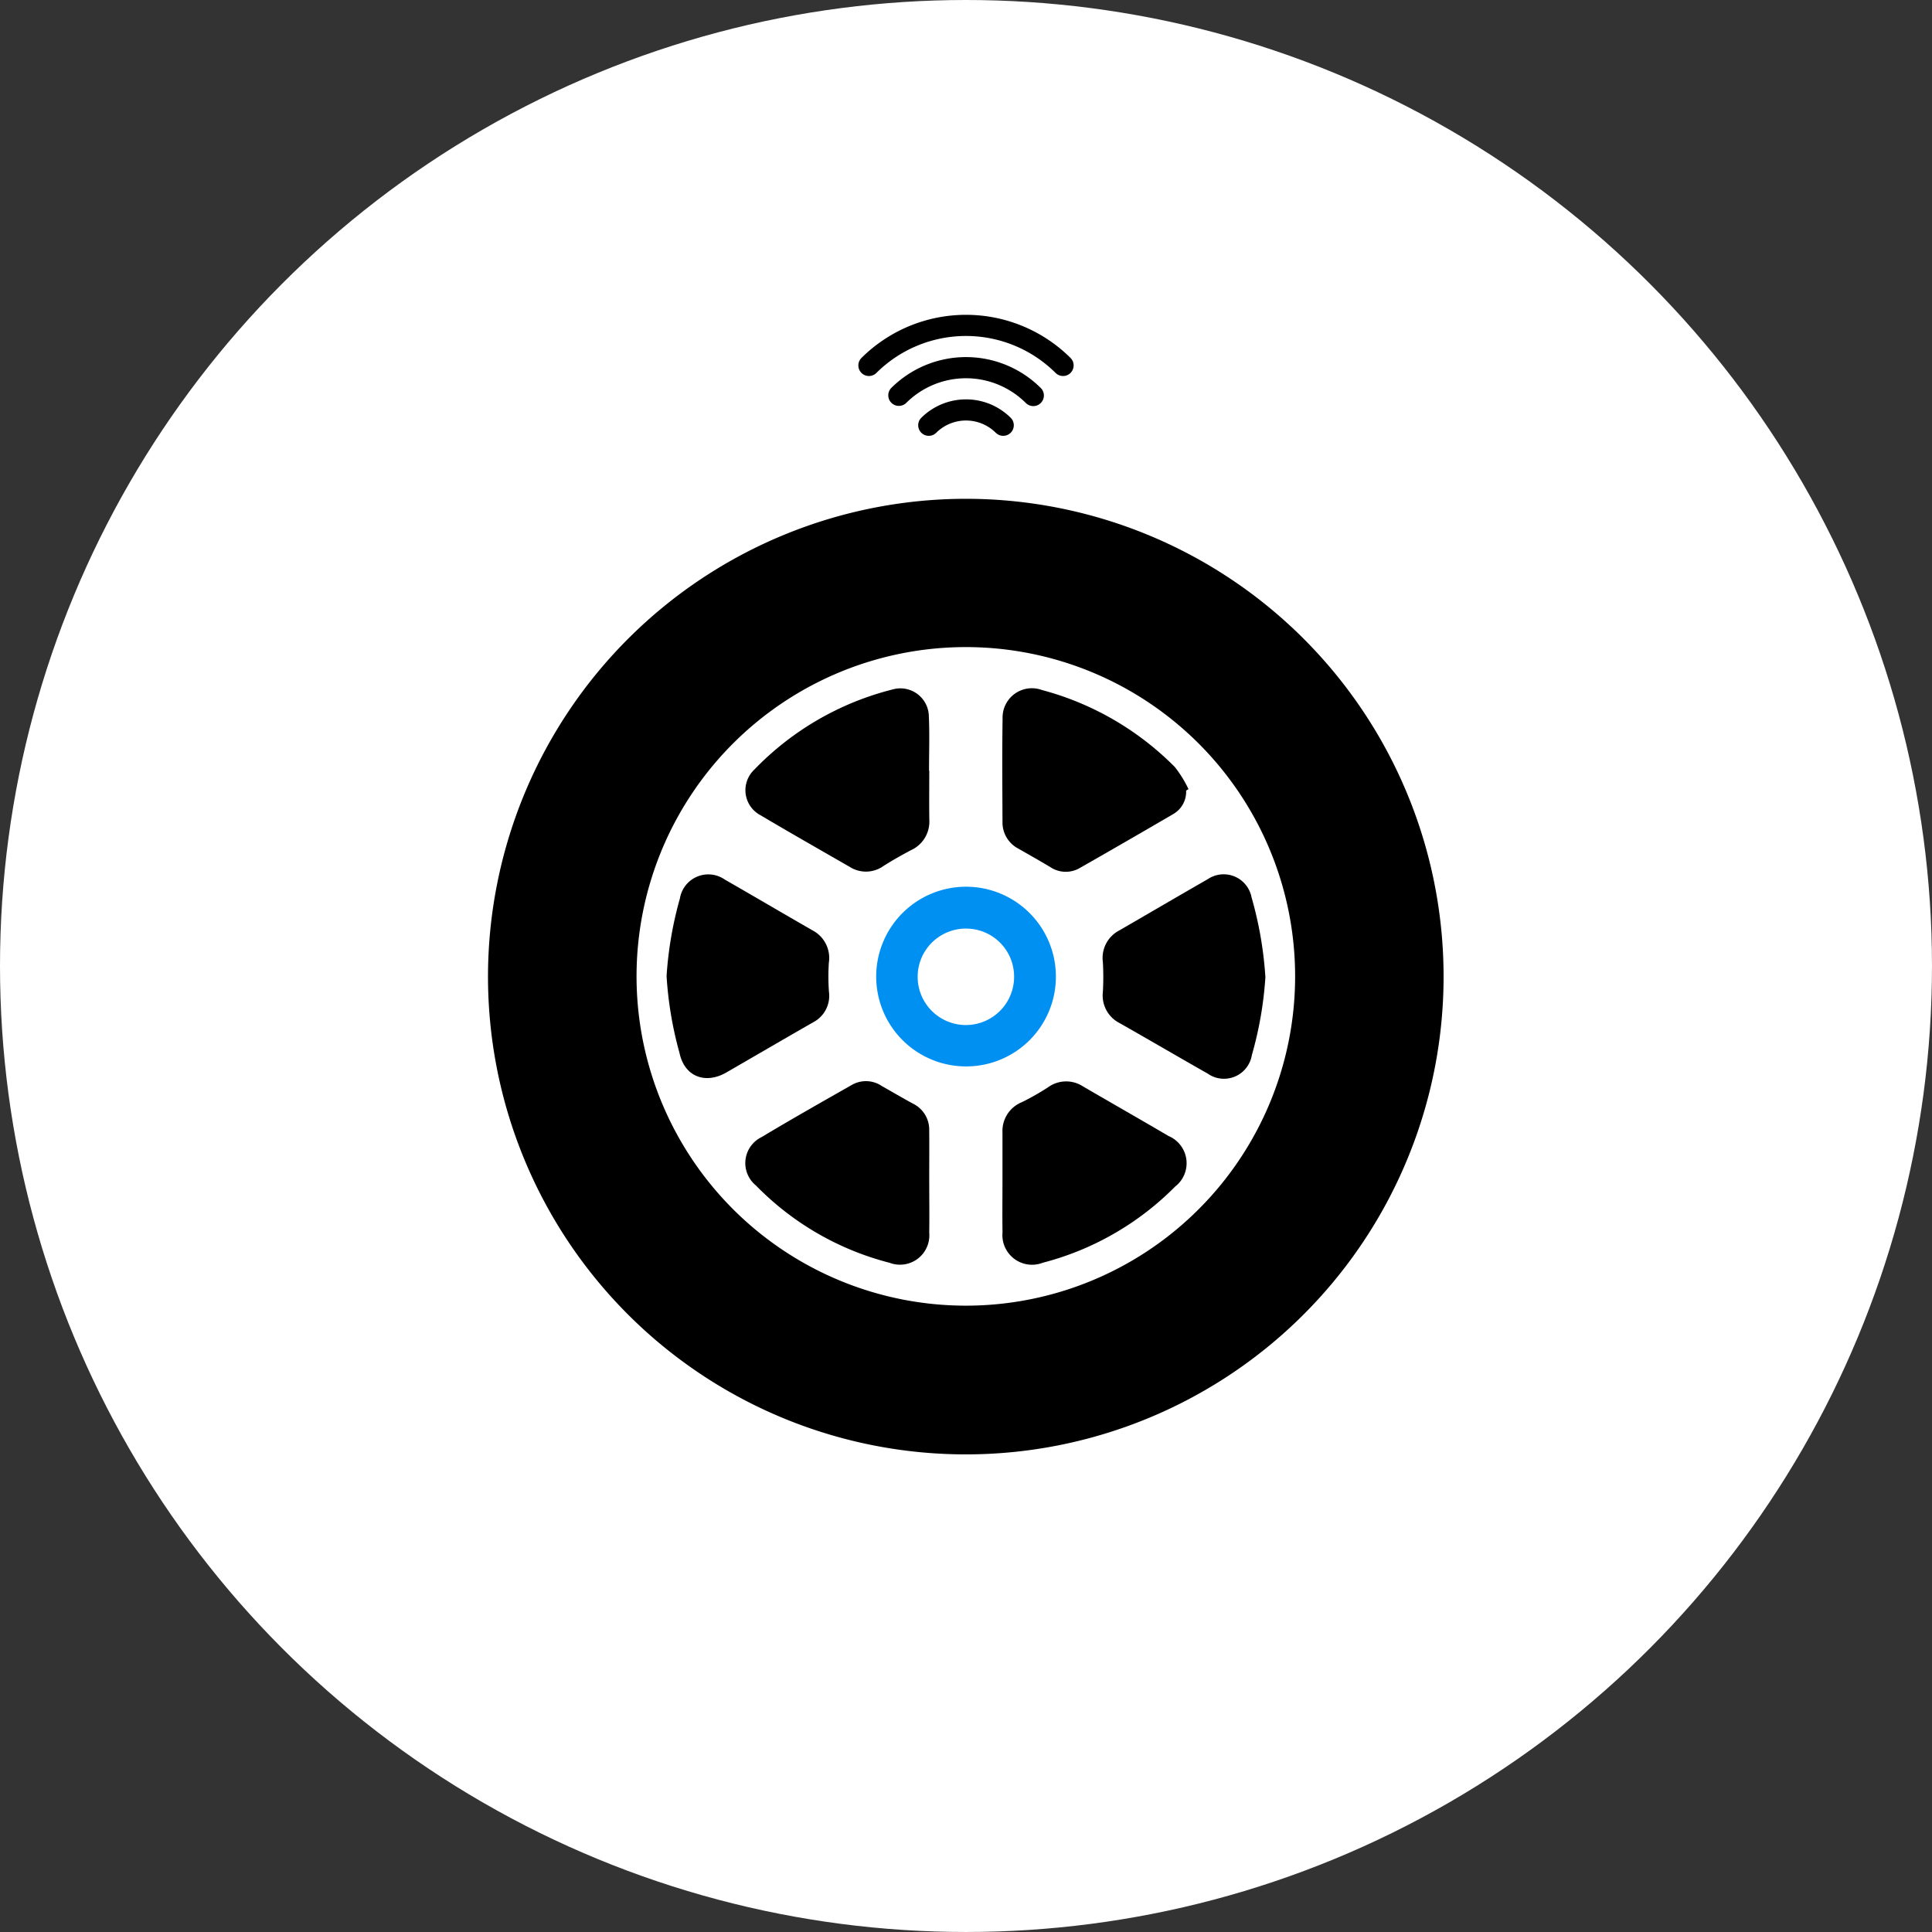 <svg xmlns="http://www.w3.org/2000/svg" width="166.353" height="166.353" viewBox="0 0 166.353 166.353">
  <rect x="0" y="0" width="166.353" height="166.353" fill="#333333" stroke="none"/>
  <g id="iconInTransit2" transform="translate(-1356.118 -5755.134)">
    <circle id="Elipse_59" data-name="Elipse 59" cx="83.176" cy="83.176" r="83.176" transform="translate(1356.118 5755.134)" fill="#fff"/>
    <g id="Grupo_1176" data-name="Grupo 1176" transform="translate(1398.14 5782.241)">
      <g id="Grupo_1175" data-name="Grupo 1175" transform="translate(0 15.84)">
        <path id="Trazado_4931" data-name="Trazado 4931" d="M961.781,794.141A41.14,41.14,0,1,1,920.5,835.11,41.168,41.168,0,0,1,961.781,794.141Zm-.142,69.474A28.353,28.353,0,1,0,933.3,836,28.367,28.367,0,0,0,961.639,863.615Z" transform="translate(-920.503 -794.139)"/>
        <path id="Trazado_4932" data-name="Trazado 4932" d="M1075.594,889.23a31.57,31.57,0,0,1-1.163,6.7,2.435,2.435,0,0,1-3.813,1.6c-2.532-1.438-5.045-2.909-7.578-4.345a2.669,2.669,0,0,1-1.44-2.684,22.167,22.167,0,0,0,0-2.571,2.663,2.663,0,0,1,1.391-2.71c2.545-1.47,5.08-2.959,7.63-4.42a2.448,2.448,0,0,1,3.786,1.573A32.255,32.255,0,0,1,1075.594,889.23Z" transform="translate(-1008.661 -848.04)"/>
        <path id="Trazado_4933" data-name="Trazado 4933" d="M1038.558,936.515c0-1.416,0-2.831,0-4.247a2.678,2.678,0,0,1,1.679-2.628,21.709,21.709,0,0,0,2.235-1.271,2.653,2.653,0,0,1,2.972-.112c2.466,1.441,4.95,2.851,7.414,4.3a2.543,2.543,0,0,1,.567,4.354,24.794,24.794,0,0,1-11.4,6.559,2.553,2.553,0,0,1-3.463-2.62C1038.538,939.4,1038.558,937.958,1038.558,936.515Z" transform="translate(-994.263 -877.689)"/>
        <path id="Trazado_4934" data-name="Trazado 4934" d="M961.48,889.141a32.052,32.052,0,0,1,1.144-6.667,2.481,2.481,0,0,1,3.874-1.637c2.524,1.448,5.031,2.925,7.554,4.374a2.679,2.679,0,0,1,1.4,2.783,18.388,18.388,0,0,0,.008,2.489,2.57,2.57,0,0,1-1.347,2.634c-2.5,1.427-4.989,2.887-7.485,4.326-1.808,1.042-3.6.356-4.032-1.667A31.946,31.946,0,0,1,961.48,889.141Z" transform="translate(-946.107 -848.046)"/>
        <path id="Trazado_4935" data-name="Trazado 4935" d="M1054.362,846.472a2.214,2.214,0,0,1-1.1,2.019q-4.02,2.349-8.065,4.654a2.39,2.39,0,0,1-2.532-.084c-.9-.539-1.819-1.056-2.731-1.579a2.538,2.538,0,0,1-1.383-2.307c-.011-2.968-.039-5.937.008-8.9a2.523,2.523,0,0,1,3.387-2.46,25.183,25.183,0,0,1,11.446,6.633,9.908,9.908,0,0,1,1.174,1.9Z" transform="translate(-994.254 -821.349)"/>
        <path id="Trazado_4936" data-name="Trazado 4936" d="M995.385,936.514c0,1.443.021,2.887,0,4.33a2.527,2.527,0,0,1-3.408,2.589,24.629,24.629,0,0,1-11.519-6.663,2.487,2.487,0,0,1,.468-4.149c2.594-1.551,5.221-3.045,7.85-4.536a2.437,2.437,0,0,1,2.534.131c.889.508,1.775,1.02,2.673,1.512a2.489,2.489,0,0,1,1.4,2.29c.014,1.5,0,3,0,4.5Z" transform="translate(-957.396 -877.647)"/>
        <path id="Trazado_4937" data-name="Trazado 4937" d="M995.4,844.729c0,1.415-.017,2.829.005,4.244a2.7,2.7,0,0,1-1.583,2.609c-.806.429-1.605.875-2.373,1.366a2.6,2.6,0,0,1-2.9.07c-2.57-1.477-5.146-2.946-7.7-4.457a2.435,2.435,0,0,1-.531-3.9,25,25,0,0,1,11.923-6.919,2.451,2.451,0,0,1,3.124,2.334c.068,1.55.014,3.106.014,4.659Z" transform="translate(-957.408 -821.324)"/>
        <path id="Trazado_4938" data-name="Trazado 4938" d="M1017.257,898.648a7.736,7.736,0,1,1,7.807-7.673A7.723,7.723,0,0,1,1017.257,898.648Zm.048-11.867a4.152,4.152,0,1,0,4.161,4.16A4.133,4.133,0,0,0,1017.3,886.781Z" transform="translate(-976.17 -849.773)" fill="#0090f2"/>
      </g>
      <path id="Trazado_4939" data-name="Trazado 4939" d="M1007.012,756.934a10.944,10.944,0,0,1,15.456,0,.911.911,0,0,0,1.288-1.288,12.765,12.765,0,0,0-18.032,0,.911.911,0,0,0,1.288,1.288Z" transform="translate(-973.586 -751.917)"/>
      <path id="Trazado_4940" data-name="Trazado 4940" d="M1025.471,765.573a.909.909,0,0,0,0-1.288,9.118,9.118,0,0,0-12.879,0,.911.911,0,0,0,1.288,1.288,7.294,7.294,0,0,1,10.3,0A.91.91,0,0,0,1025.471,765.573Z" transform="translate(-977.877 -757.982)"/>
      <path id="Trazado_4941" data-name="Trazado 4941" d="M1019.459,772.923a.911.911,0,0,0,1.288,1.288,3.641,3.641,0,0,1,5.151,0,.911.911,0,0,0,1.288-1.288,5.463,5.463,0,0,0-7.726,0Z" transform="translate(-982.168 -764.043)"/>
    </g>
  </g>
</svg>
